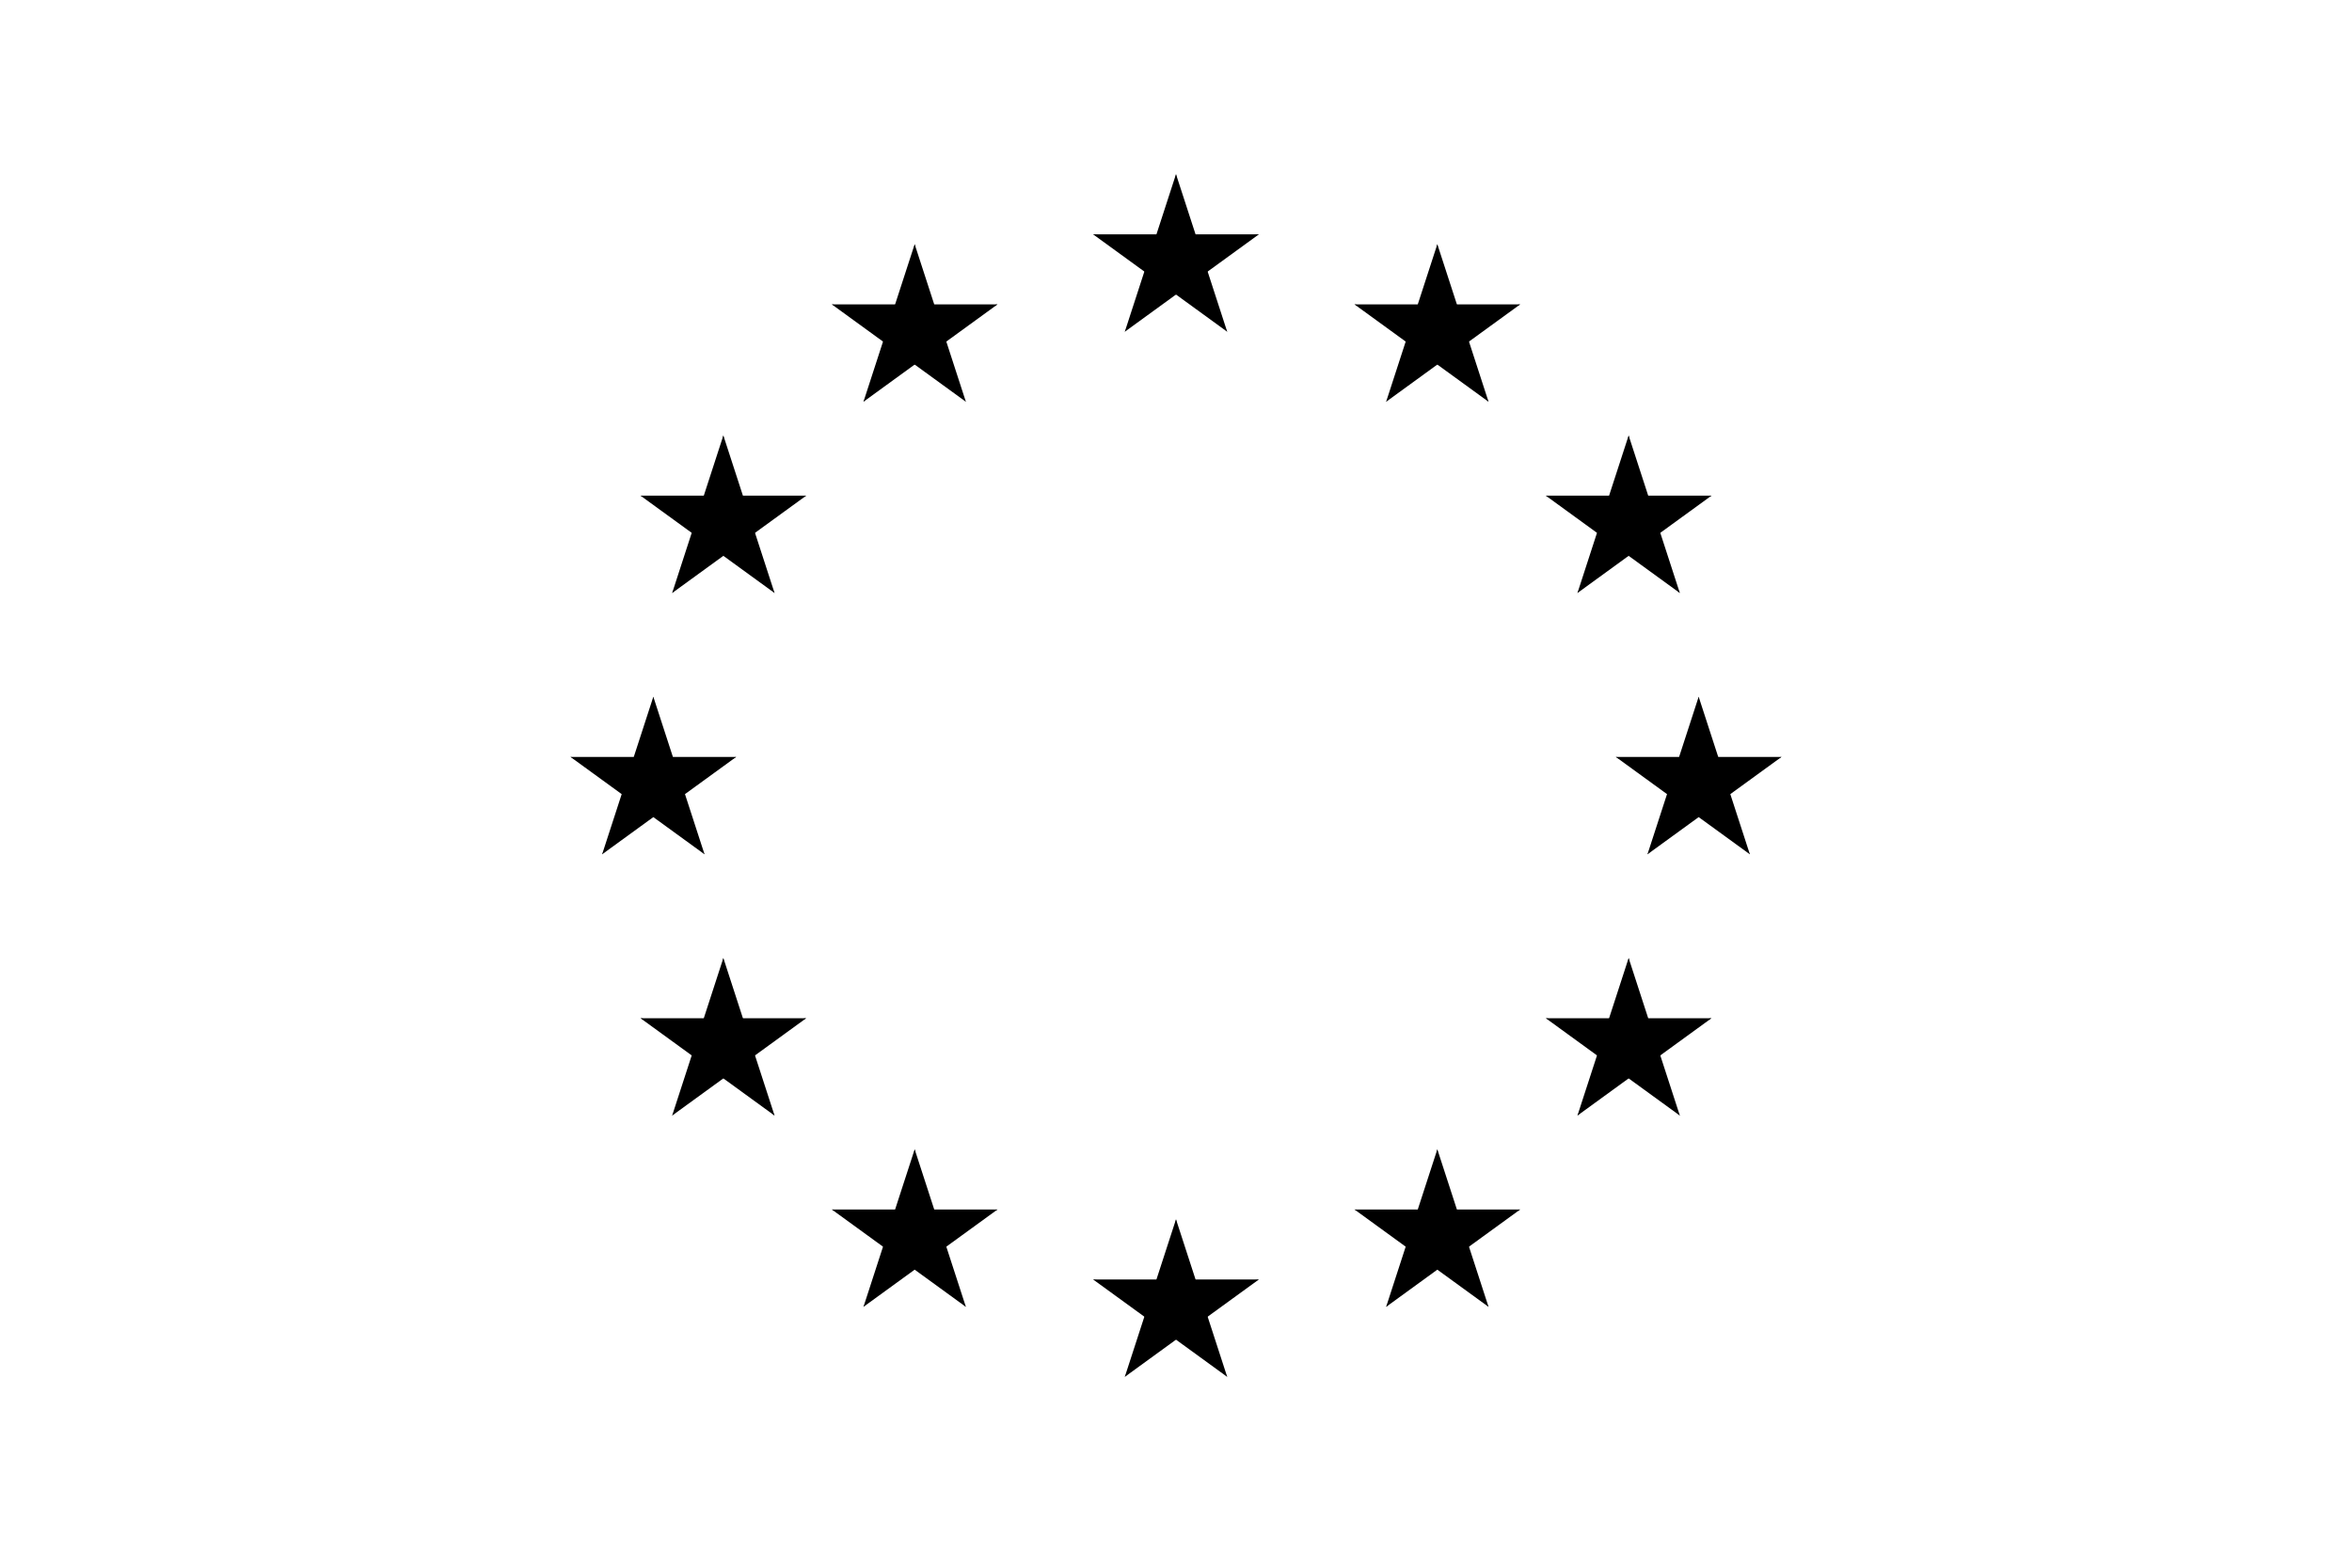 <?xml version="1.0" encoding="UTF-8" standalone="no"?>
<svg
   xmlns:dc="http://purl.org/dc/elements/1.1/"
   xmlns:cc="http://web.resource.org/cc/"
   xmlns:rdf="http://www.w3.org/1999/02/22-rdf-syntax-ns#"
   xmlns:svg="http://www.w3.org/2000/svg"
   xmlns="http://www.w3.org/2000/svg"
   xmlns:xlink="http://www.w3.org/1999/xlink"
   xmlns:sodipodi="http://sodipodi.sourceforge.net/DTD/sodipodi-0.dtd"
   xmlns:inkscape="http://www.inkscape.org/namespaces/inkscape"
   version="1.1"
   width="945"
   height="630"
   viewBox="0 0 27 18"
   id="svg2239"
   sodipodi:version="0.32"
   inkscape:version="0.45.1"
   sodipodi:docname="Flag_of_the_European_Union_(bw).svg"
   inkscape:output_extension="org.inkscape.output.svg.inkscape"
   sodipodi:docbase="P:\work\WIKI\contrib\commons\Image">
  <sodipodi:namedview
     inkscape:window-height="969"
     inkscape:window-width="1272"
     inkscape:pageshadow="2"
     inkscape:pageopacity="0.0"
     guidetolerance="10.0"
     gridtolerance="10.0"
     objecttolerance="10.0"
     borderopacity="1.0"
     bordercolor="#666666"
     pagecolor="#ffffff"
     id="base"
     inkscape:zoom="0.6"
     inkscape:cx="472.5"
     inkscape:cy="315"
     inkscape:window-x="1280"
     inkscape:window-y="0"
     inkscape:current-layer="svg2239" />
  <desc
     id="desc2241">Flag of the European Union</desc>
  <defs
     id="defs2243">
    <g
       id="s">
      <g
         id="c">
        <path
           id="t"
           d="M0,0v1h0.5z"
           transform="translate(0,-1) rotate(18)" />
        <use
           xlink:href="#t"
           transform="scale(-1,1)"
           id="use2248" />
      </g>
      <use
         xlink:href="#c"
         transform="rotate(72)"
         id="use2250" />
      <use
         xlink:href="#c"
         transform="rotate(144)"
         id="use2252" />
      <use
         xlink:href="#c"
         transform="rotate(216)"
         id="use2254" />
      <use
         xlink:href="#c"
         transform="rotate(288)"
         id="use2256" />
    </g>
  </defs>
  <path
     d="M0,0v18h27v-18z"
     fill="#039"
     id="path2258"
     style="fill:none" />
  <g
     transform="translate(13.5,9)"
     fill="#fc0"
     id="g2260"
     style="fill:#000000">
    <use
       xlink:href="#s"
       transform="translate(0,-6)"
       id="use2262"
       style="fill:#000000" />
    <g
       id="r"
       style="fill:#000000">
      <use
         xlink:href="#s"
         transform="rotate(30) translate(0,6) rotate(42)"
         id="use2265"
         style="fill:#000000" />
      <use
         xlink:href="#s"
         transform="rotate(60) translate(0,6) rotate(12)"
         id="use2267"
         style="fill:#000000" />
      <use
         xlink:href="#s"
         transform="translate(6,0)"
         id="use2269"
         style="fill:#000000" />
      <use
         xlink:href="#s"
         transform="rotate(120) translate(0,6) rotate(24)"
         id="use2271"
         style="fill:#000000" />
      <use
         xlink:href="#s"
         transform="rotate(150) translate(0,6) rotate(66)"
         id="use2273"
         style="fill:#000000" />
    </g>
    <use
       xlink:href="#s"
       transform="translate(0,6)"
       id="use2275"
       style="fill:#000000" />
    <use
       xlink:href="#r"
       transform="scale(-1,1)"
       id="use2277"
       style="fill:#000000" />
  </g>
</svg>
